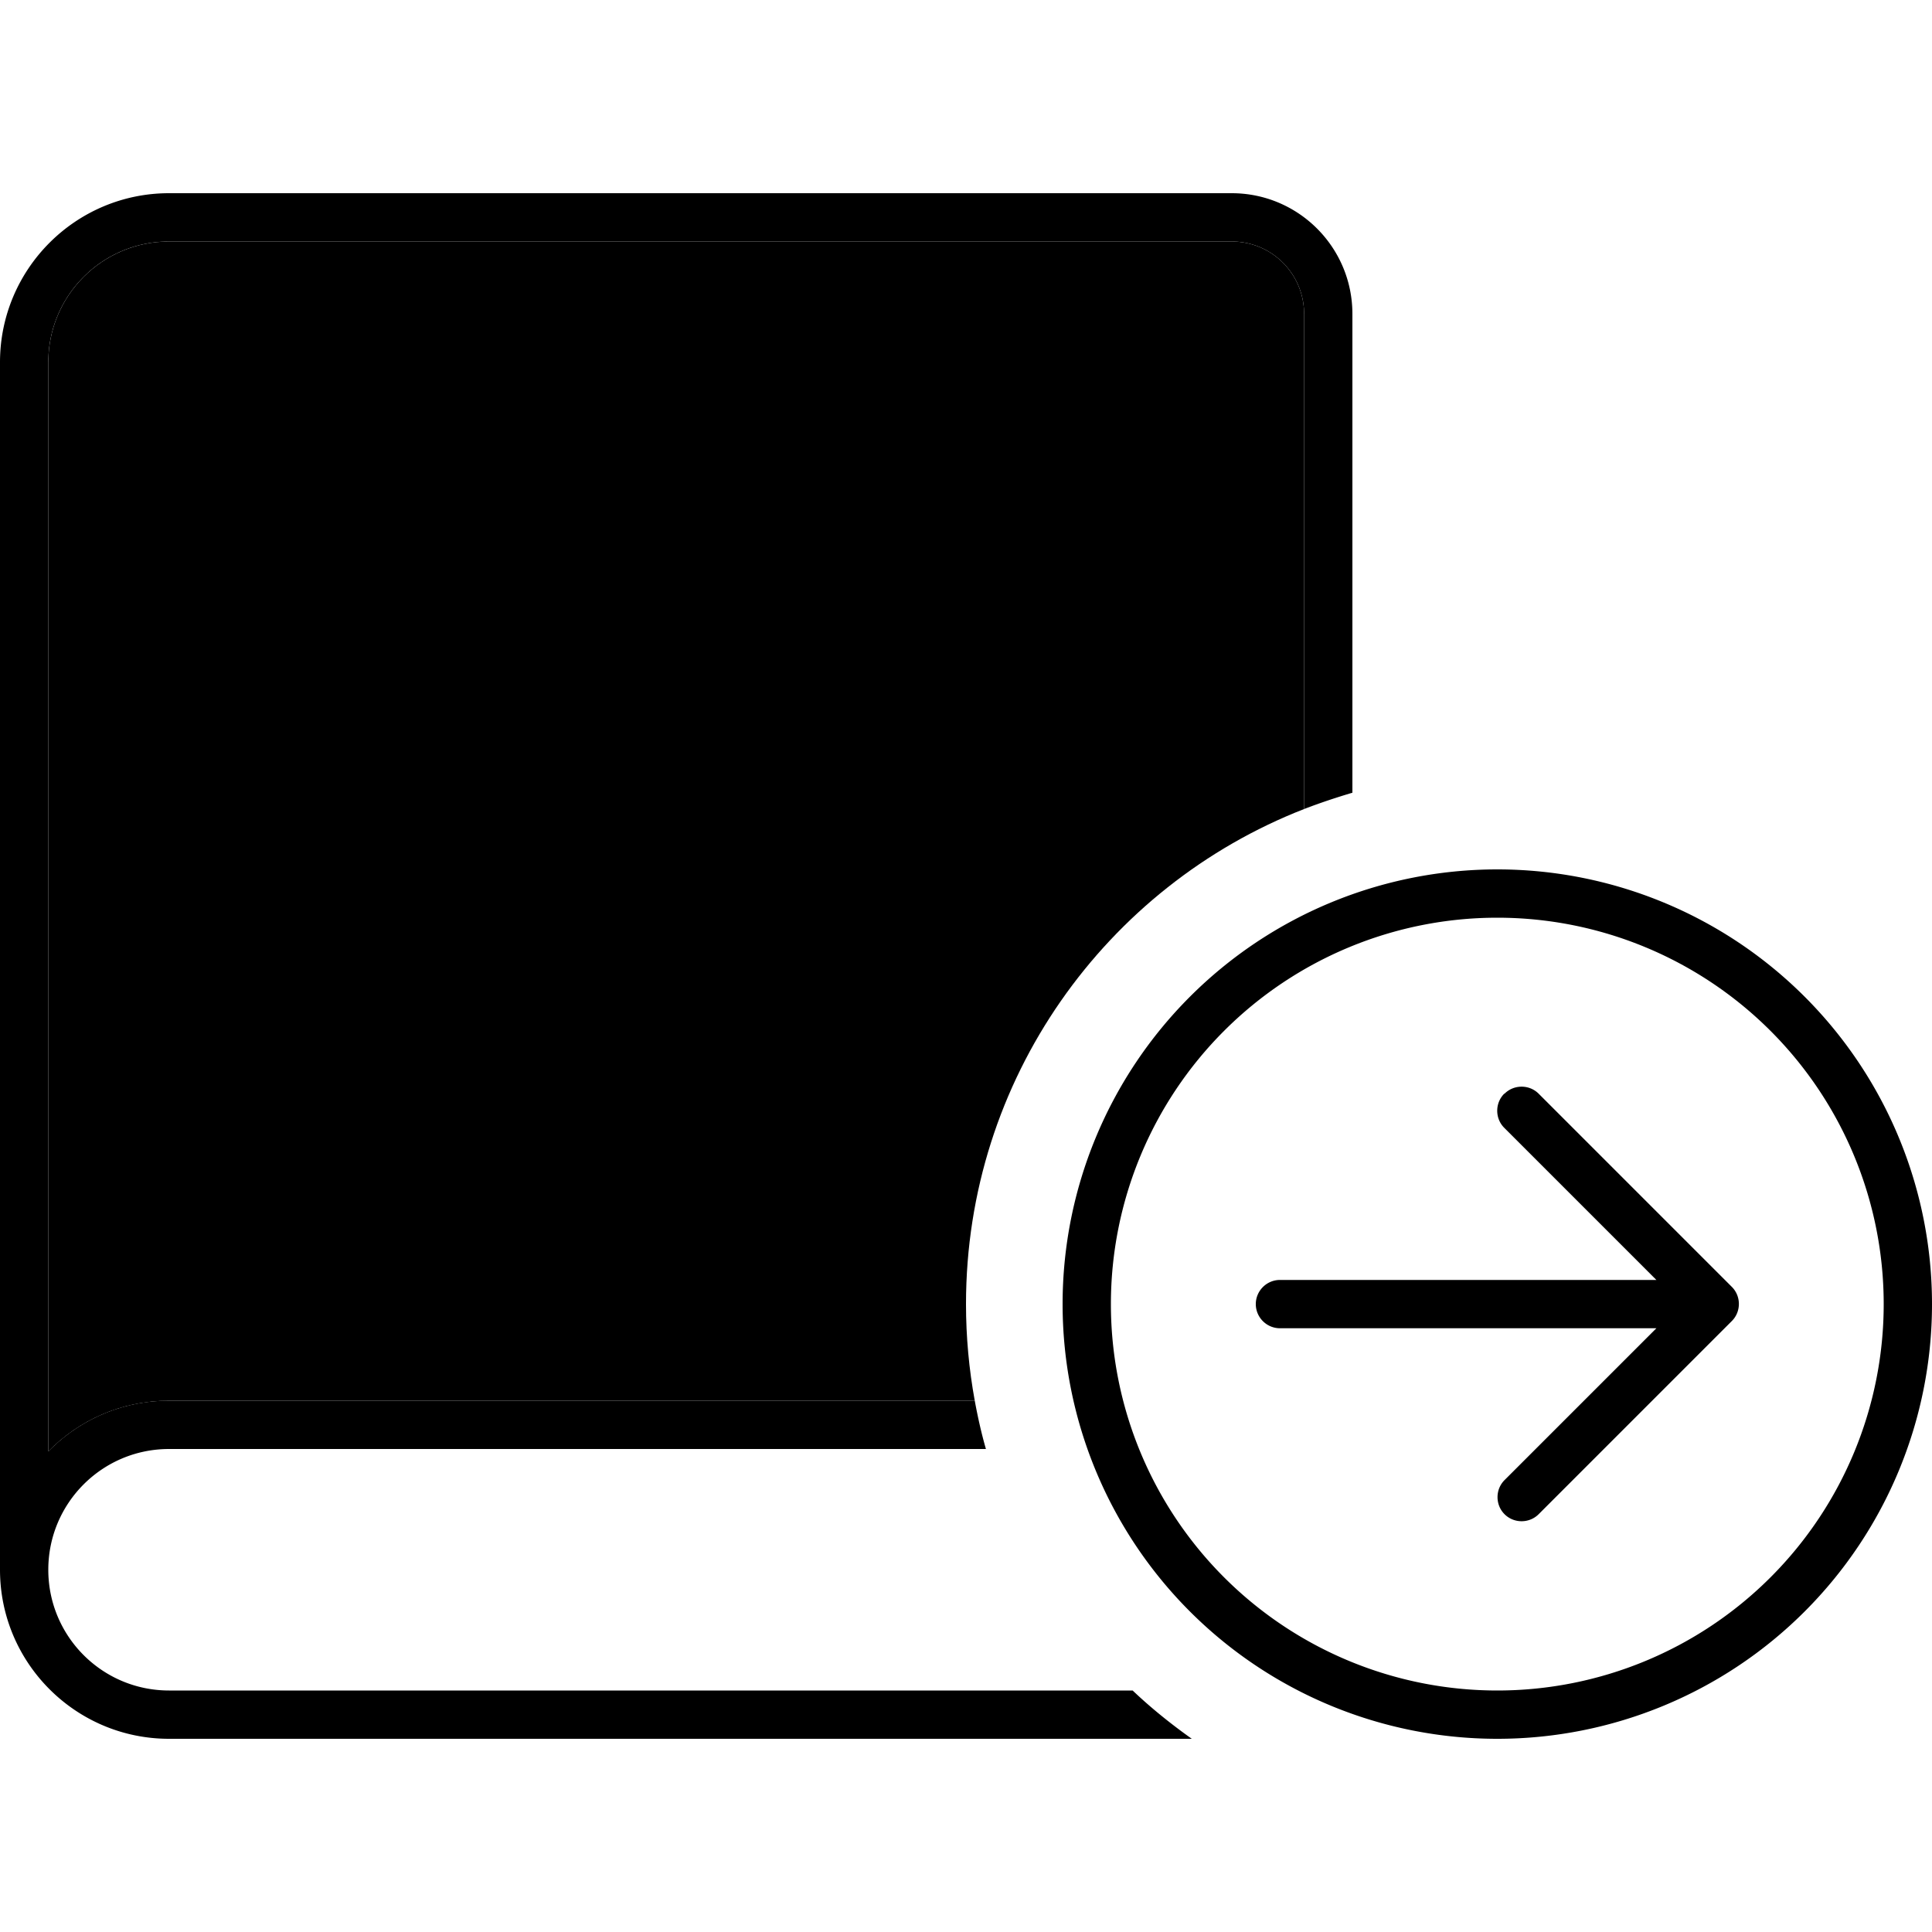 <svg xmlns="http://www.w3.org/2000/svg" width="24" height="24" viewBox="0 0 640 512"><path class="pr-icon-duotone-secondary" d="M16 56c0-22.1 17.9-40 40-40l352 0c13.3 0 24 10.7 24 24l0 164c-65.6 25.6-112 89.4-112 164c0 10.9 1 21.6 2.9 32L56 400c-15.7 0-29.8 6.4-40 16.8L16 56z"/><path class="pr-icon-duotone-primary" d="M56 0C25.1 0 0 25.1 0 56L0 456c0 30.9 25.1 56 56 56l338.8 0c-6.9-4.9-13.5-10.2-19.6-16L56 496c-22.1 0-40-17.9-40-40s17.9-40 40-40l270.6 0c-1.5-5.2-2.7-10.6-3.7-16L56 400c-15.7 0-29.8 6.4-40 16.8L16 56c0-22.1 17.9-40 40-40l352 0c13.3 0 24 10.7 24 24l0 164c5.2-2 10.6-3.8 16-5.4L448 40c0-22.1-17.9-40-40-40L56 0zM496 240a128 128 0 1 1 0 256 128 128 0 1 1 0-256zm0 272a144 144 0 1 0 0-288 144 144 0 1 0 0 288zm2.3-213.7c-3.1 3.1-3.1 8.2 0 11.3L548.7 360 424 360c-4.4 0-8 3.6-8 8s3.6 8 8 8l124.7 0-50.3 50.3c-3.1 3.1-3.1 8.2 0 11.3s8.2 3.1 11.3 0l64-64c3.1-3.1 3.1-8.2 0-11.3l-64-64c-3.1-3.1-8.2-3.1-11.3 0z"/></svg>